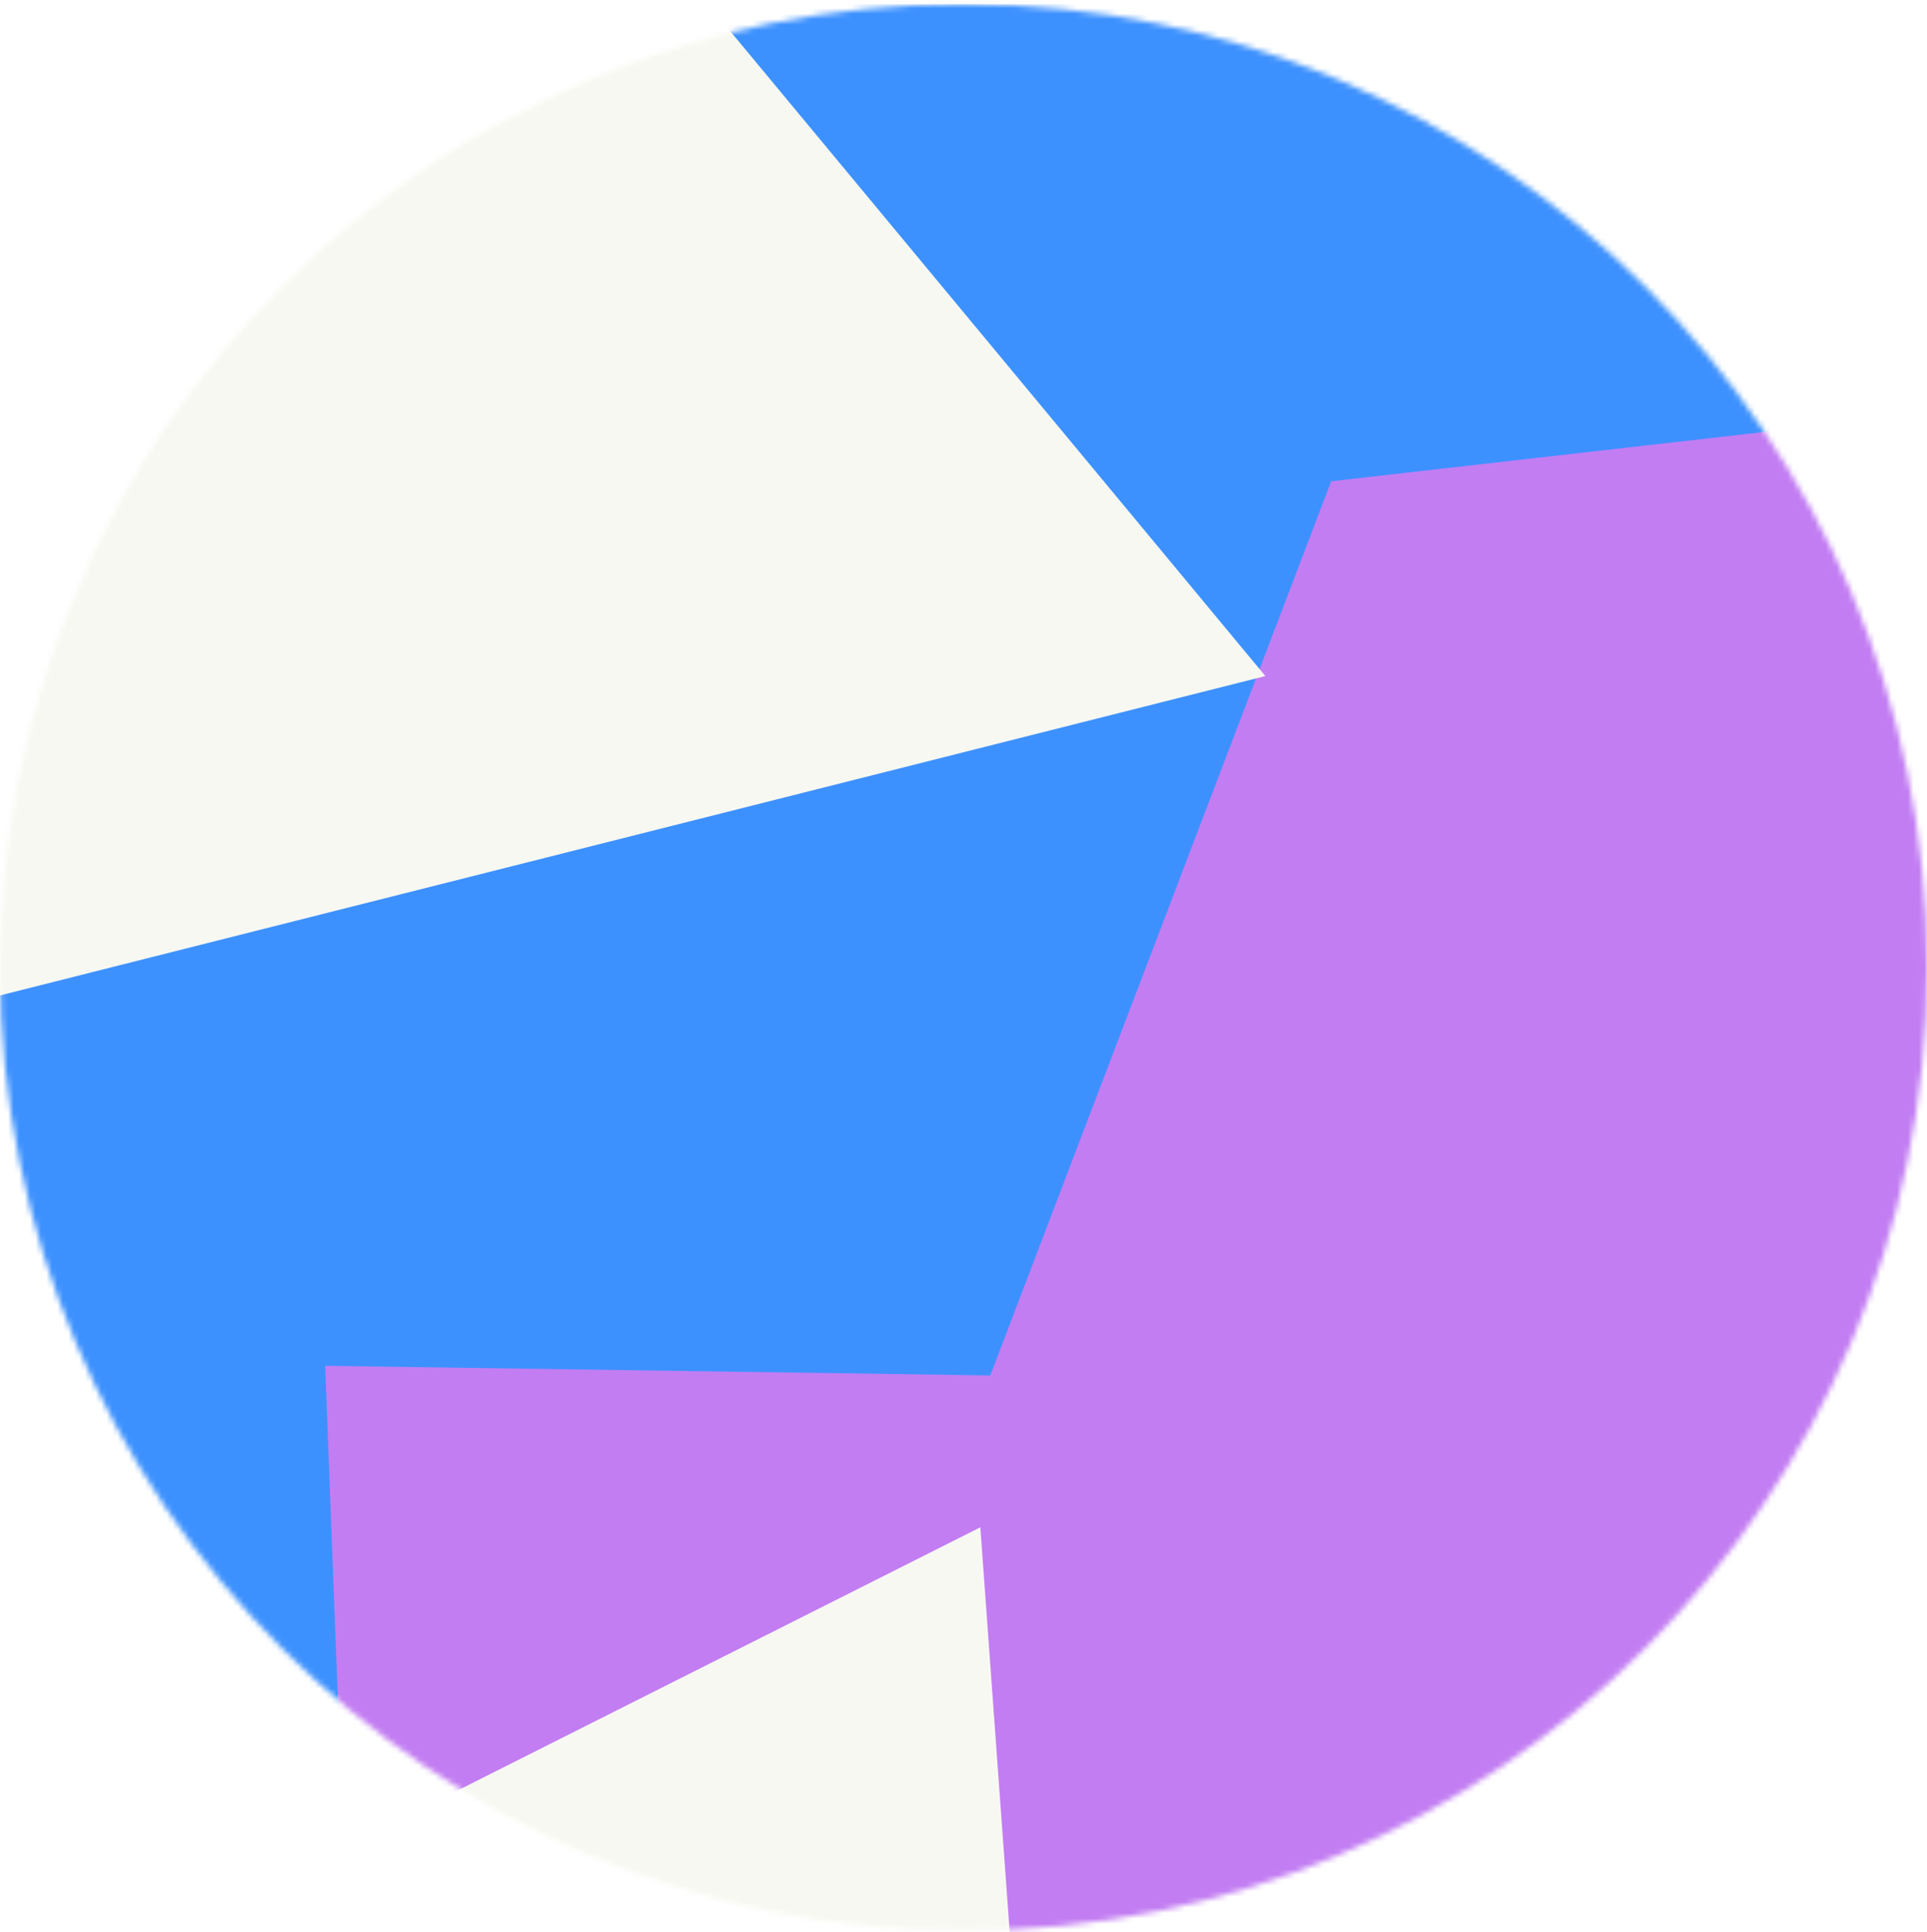 <svg width="352" height="353" viewBox="0 0 352 353" fill="none" xmlns="http://www.w3.org/2000/svg">
<mask id="mask0" mask-type="alpha" maskUnits="userSpaceOnUse" x="0" y="0" width="352" height="353">
<path d="M352 176.75C352 79.548 273.202 0.75 176 0.75C78.798 0.75 0 79.548 0 176.75C0 273.952 78.798 352.75 176 352.75C273.202 352.75 352 273.952 352 176.75Z" fill="white"/>
</mask>
<g mask="url(#mask0)">
<path d="M343.2 0.75H8.8C3.94 0.75 0 4.69 0 9.55V343.95C0 348.81 3.94 352.75 8.8 352.75H343.2C348.06 352.75 352 348.81 352 343.95V9.55C352 4.69 348.06 0.75 343.2 0.75Z" fill="#3D91FF"/>
<g filter="url(#filter0_f)">
<path d="M59.402 249.541L63.629 361.088L128.951 457.931L439.74 248.301L325.264 78.584L243.162 87.929L180.891 251.302L59.402 249.541Z" fill="#C27DF2"/>
</g>
<g style="mix-blend-mode:overlay" filter="url(#filter1_f)">
<path d="M231.146 123.523L123.945 -5.69L-84.059 47.348L-125.208 382.231L187.755 398.767L179.075 279.048L65.917 336.025L-65.049 198.292L231.147 123.518L231.146 123.523Z" fill="#F8F8F2"/>
</g>
</g>
<defs>
<filter id="filter0_f" x="-80.786" y="-26.975" width="594.446" height="558.827" filterUnits="userSpaceOnUse" color-interpolation-filters="sRGB">
<feFlood flood-opacity="0" result="BackgroundImageFix"/>
<feBlend mode="normal" in="SourceGraphic" in2="BackgroundImageFix" result="shape"/>
<feGaussianBlur stdDeviation="36.96" result="effect1_foregroundBlur"/>
</filter>
<filter id="filter1_f" x="-199.129" y="-101.273" width="516.456" height="591.642" filterUnits="userSpaceOnUse" color-interpolation-filters="sRGB">
<feFlood flood-opacity="0" result="BackgroundImageFix"/>
<feBlend mode="normal" in="SourceGraphic" in2="BackgroundImageFix" result="shape"/>
<feGaussianBlur stdDeviation="36.96" result="effect1_foregroundBlur"/>
</filter>
</defs>
</svg>
